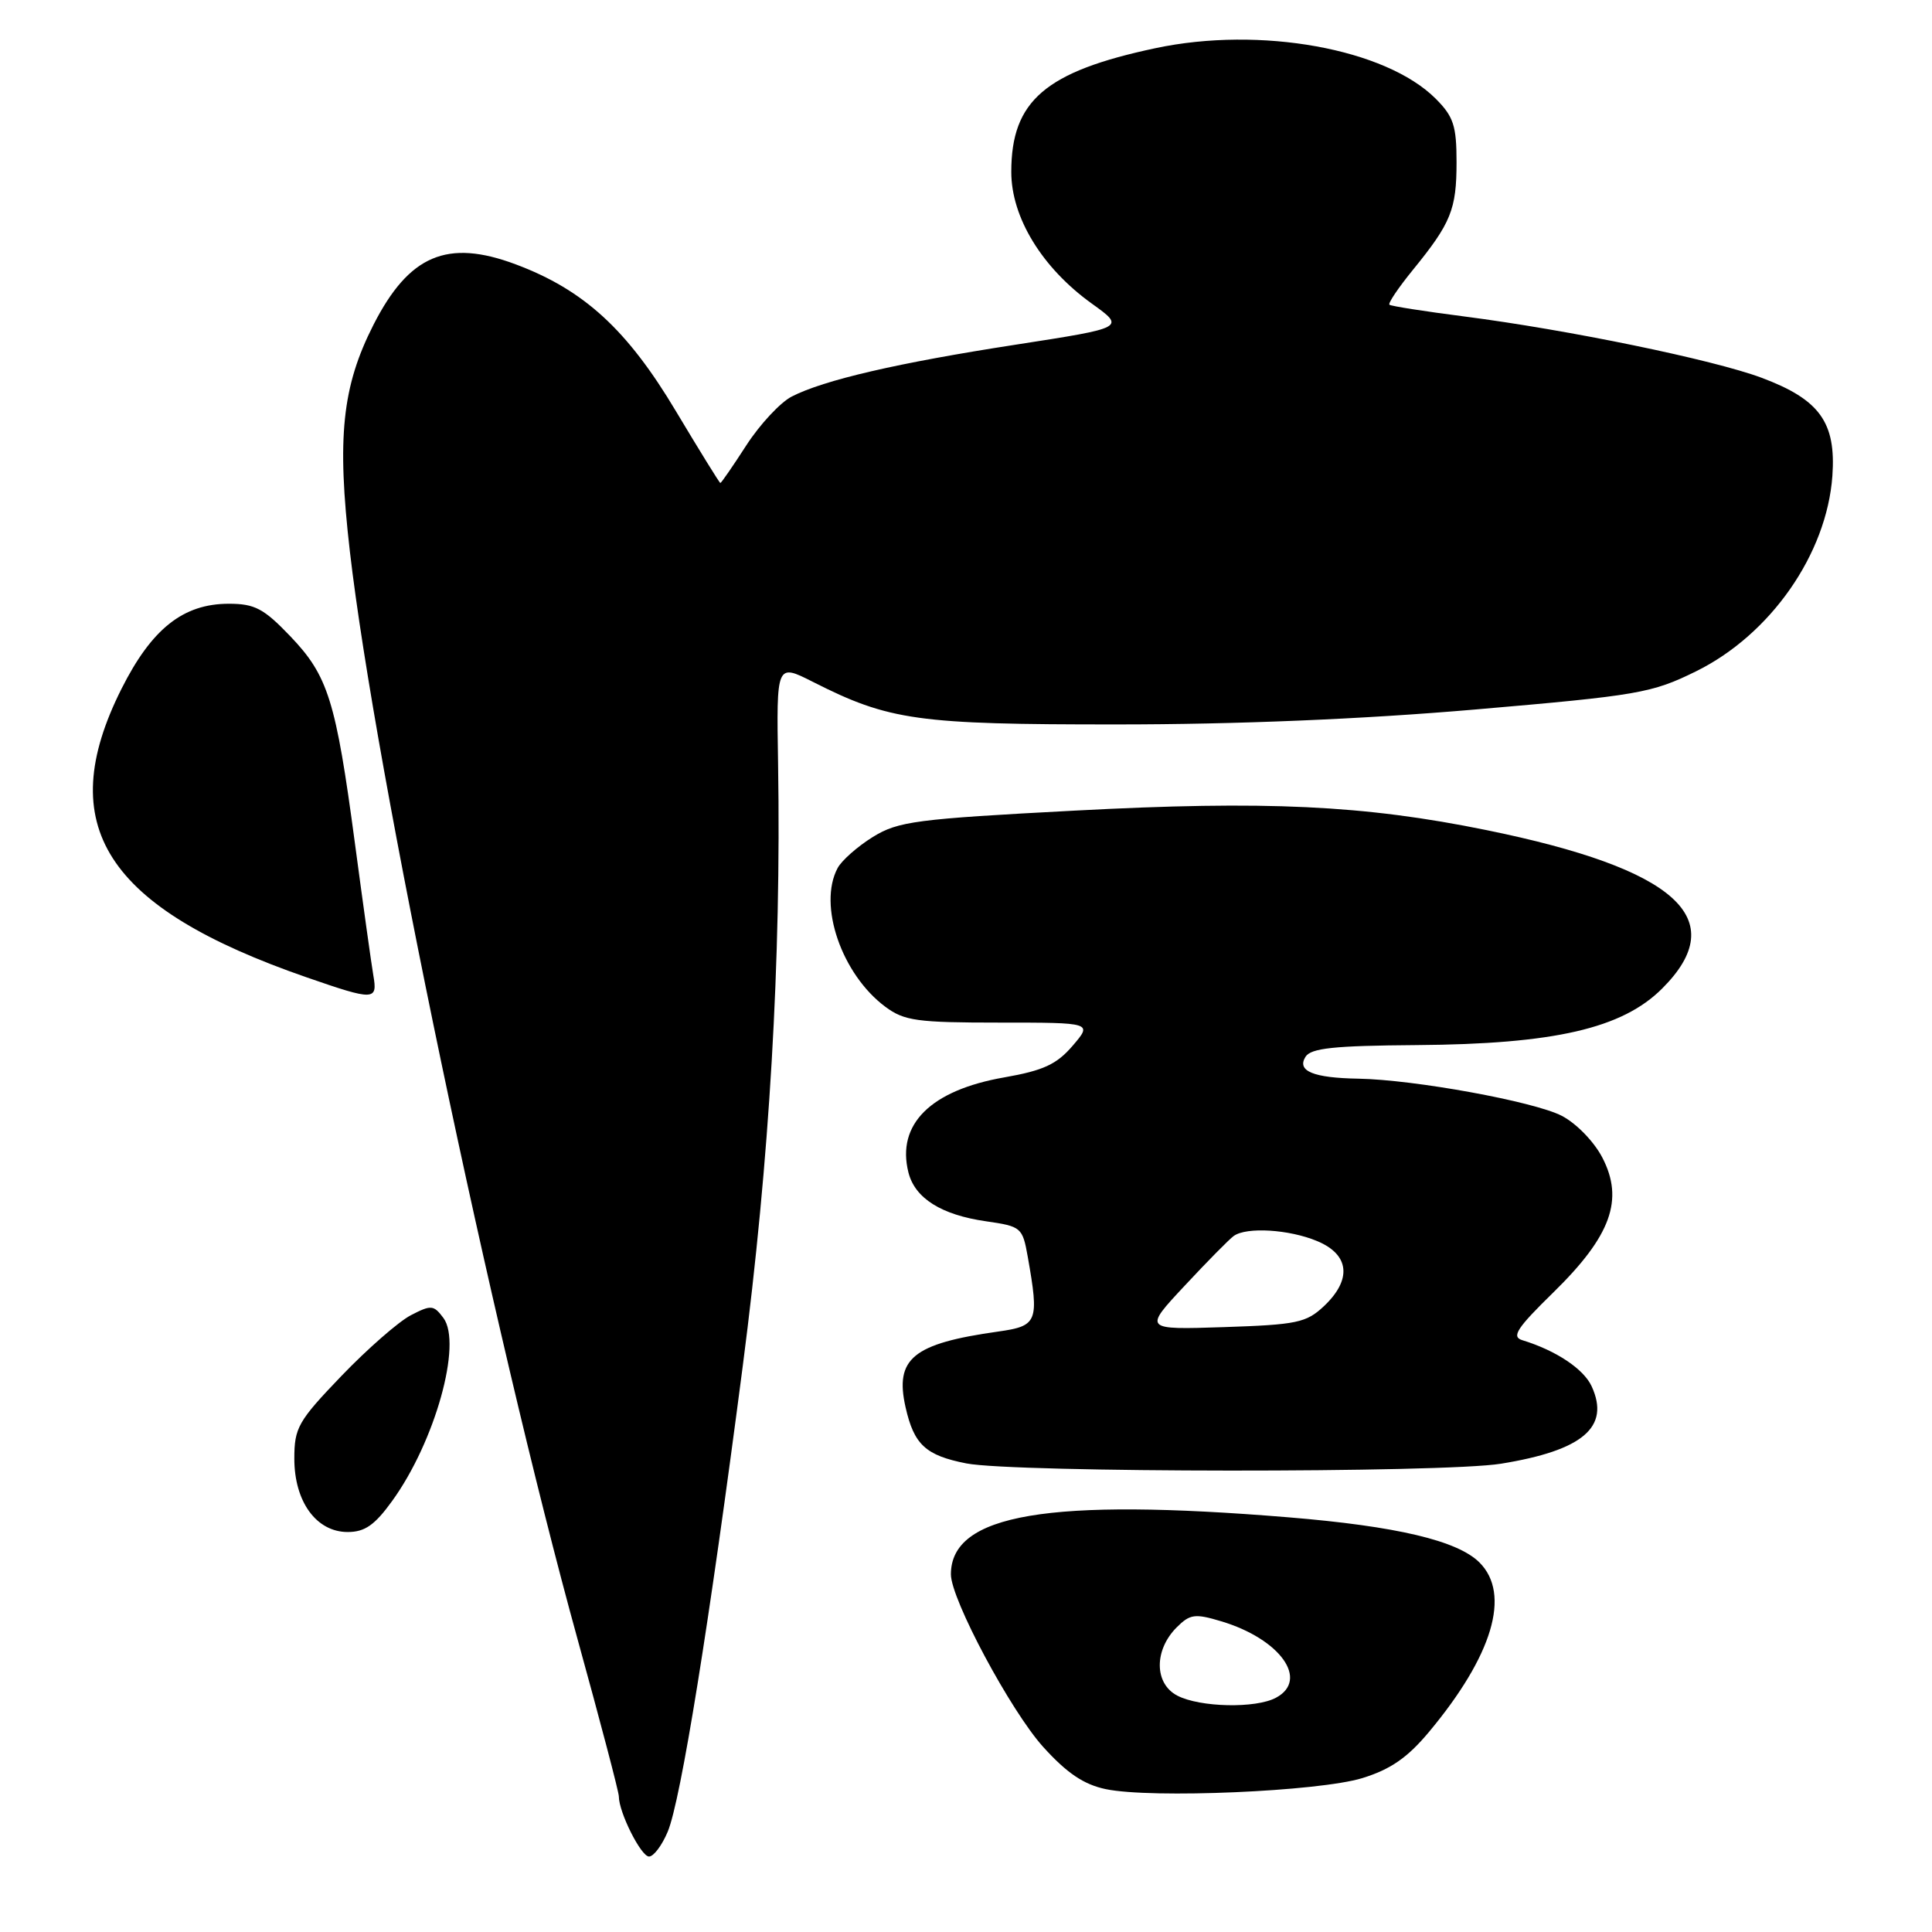<?xml version="1.0" encoding="UTF-8" standalone="no"?>
<!DOCTYPE svg PUBLIC "-//W3C//DTD SVG 1.1//EN" "http://www.w3.org/Graphics/SVG/1.1/DTD/svg11.dtd" >
<svg xmlns="http://www.w3.org/2000/svg" xmlns:xlink="http://www.w3.org/1999/xlink" version="1.1" viewBox="0 0 256 256">
 <g >
 <path fill="currentColor"
d=" M 88.48 242.70 C 90.21 238.55 93.98 215.20 98.42 181.00 C 101.98 153.63 103.52 127.32 103.10 101.20 C 102.88 87.91 102.88 87.91 107.69 90.34 C 117.83 95.48 121.55 96.00 147.93 95.99 C 163.95 95.99 180.51 95.30 195.50 94.01 C 217.13 92.15 218.87 91.84 224.72 88.96 C 234.60 84.10 242.06 73.41 242.80 63.06 C 243.30 55.97 241.12 52.94 233.43 50.06 C 227.05 47.67 207.77 43.70 194.00 41.93 C 188.78 41.26 184.32 40.56 184.11 40.38 C 183.89 40.20 185.29 38.13 187.20 35.78 C 192.27 29.56 193.00 27.76 193.00 21.49 C 193.00 16.66 192.60 15.45 190.24 13.08 C 183.60 6.44 166.99 3.44 153.12 6.38 C 138.51 9.48 134.00 13.35 134.00 22.78 C 134.00 28.82 138.08 35.49 144.66 40.22 C 149.12 43.42 149.12 43.42 134.66 45.66 C 118.97 48.08 109.13 50.36 104.88 52.56 C 103.39 53.34 100.70 56.22 98.91 58.98 C 97.13 61.74 95.57 64.00 95.45 64.00 C 95.34 64.00 92.69 59.71 89.56 54.48 C 83.11 43.67 77.37 38.41 68.34 35.03 C 59.27 31.63 54.20 33.79 49.49 43.03 C 45.32 51.23 44.62 57.97 46.36 73.07 C 49.74 102.36 65.21 176.23 76.54 217.24 C 79.54 228.10 82.00 237.45 82.00 238.03 C 82.00 240.15 84.94 246.00 86.00 246.00 C 86.61 246.00 87.72 244.52 88.48 242.70 Z  M 180.51 235.61 C 184.26 234.45 186.49 232.91 189.34 229.50 C 197.79 219.38 200.23 211.23 196.04 207.04 C 193.14 204.14 185.06 202.23 170.70 201.05 C 138.92 198.44 126.00 200.63 126.00 208.61 C 126.00 211.91 133.93 226.72 138.23 231.48 C 141.38 234.96 143.61 236.46 146.52 237.07 C 152.58 238.34 174.74 237.38 180.51 235.61 Z  M 51.96 198.89 C 57.64 191.05 61.28 178.03 58.75 174.63 C 57.46 172.91 57.13 172.88 54.43 174.28 C 52.82 175.12 48.69 178.73 45.25 182.31 C 39.49 188.31 39.00 189.18 39.00 193.28 C 39.00 198.98 41.92 203.00 46.07 203.00 C 48.34 203.00 49.65 202.09 51.96 198.89 Z  M 198.88 193.95 C 209.75 192.19 213.37 189.10 210.91 183.71 C 209.86 181.40 206.19 178.95 201.71 177.58 C 200.24 177.13 200.98 175.99 205.86 171.22 C 213.47 163.77 215.21 158.96 212.32 153.39 C 211.22 151.27 208.87 148.85 206.94 147.85 C 203.26 145.95 187.40 143.06 180.00 142.93 C 174.02 142.83 171.81 141.92 172.98 140.04 C 173.69 138.88 176.74 138.56 187.69 138.48 C 205.97 138.35 214.95 136.28 220.25 130.98 C 229.50 121.74 222.17 115.13 196.95 109.99 C 180.72 106.68 167.71 106.07 142.42 107.41 C 121.34 108.52 119.02 108.83 115.66 110.90 C 113.63 112.16 111.53 114.01 110.99 115.02 C 108.36 119.93 111.53 129.11 117.32 133.41 C 119.83 135.27 121.52 135.50 132.45 135.50 C 144.76 135.50 144.76 135.50 142.13 138.57 C 140.01 141.04 138.25 141.85 133.07 142.76 C 123.32 144.46 118.77 148.97 120.37 155.35 C 121.23 158.78 124.73 160.98 130.67 161.83 C 135.32 162.50 135.49 162.64 136.18 166.51 C 137.71 175.17 137.50 175.70 132.25 176.44 C 120.96 178.03 118.54 180.01 119.99 186.46 C 121.11 191.43 122.65 192.85 128.05 193.91 C 134.40 195.15 191.26 195.19 198.88 193.95 Z  M 49.47 129.25 C 49.21 127.74 48.11 119.83 47.02 111.68 C 44.50 92.80 43.47 89.53 38.45 84.29 C 34.95 80.63 33.75 80.00 30.32 80.00 C 24.27 80.00 20.10 83.31 16.10 91.27 C 6.99 109.41 13.96 120.27 40.65 129.51 C 49.59 132.61 50.05 132.59 49.47 129.25 Z  M 156.00 224.68 C 152.94 223.09 152.90 218.66 155.91 215.64 C 157.68 213.87 158.33 213.78 161.82 214.83 C 169.63 217.17 173.51 222.59 169.07 224.96 C 166.39 226.40 159.01 226.24 156.00 224.68 Z  M 156.99 170.35 C 159.99 167.13 162.91 164.17 163.48 163.77 C 165.17 162.55 170.83 162.90 174.53 164.45 C 178.83 166.24 179.17 169.55 175.42 173.08 C 173.09 175.27 171.84 175.53 162.18 175.85 C 151.52 176.20 151.52 176.20 156.99 170.35 Z "/>
</g>
</svg>